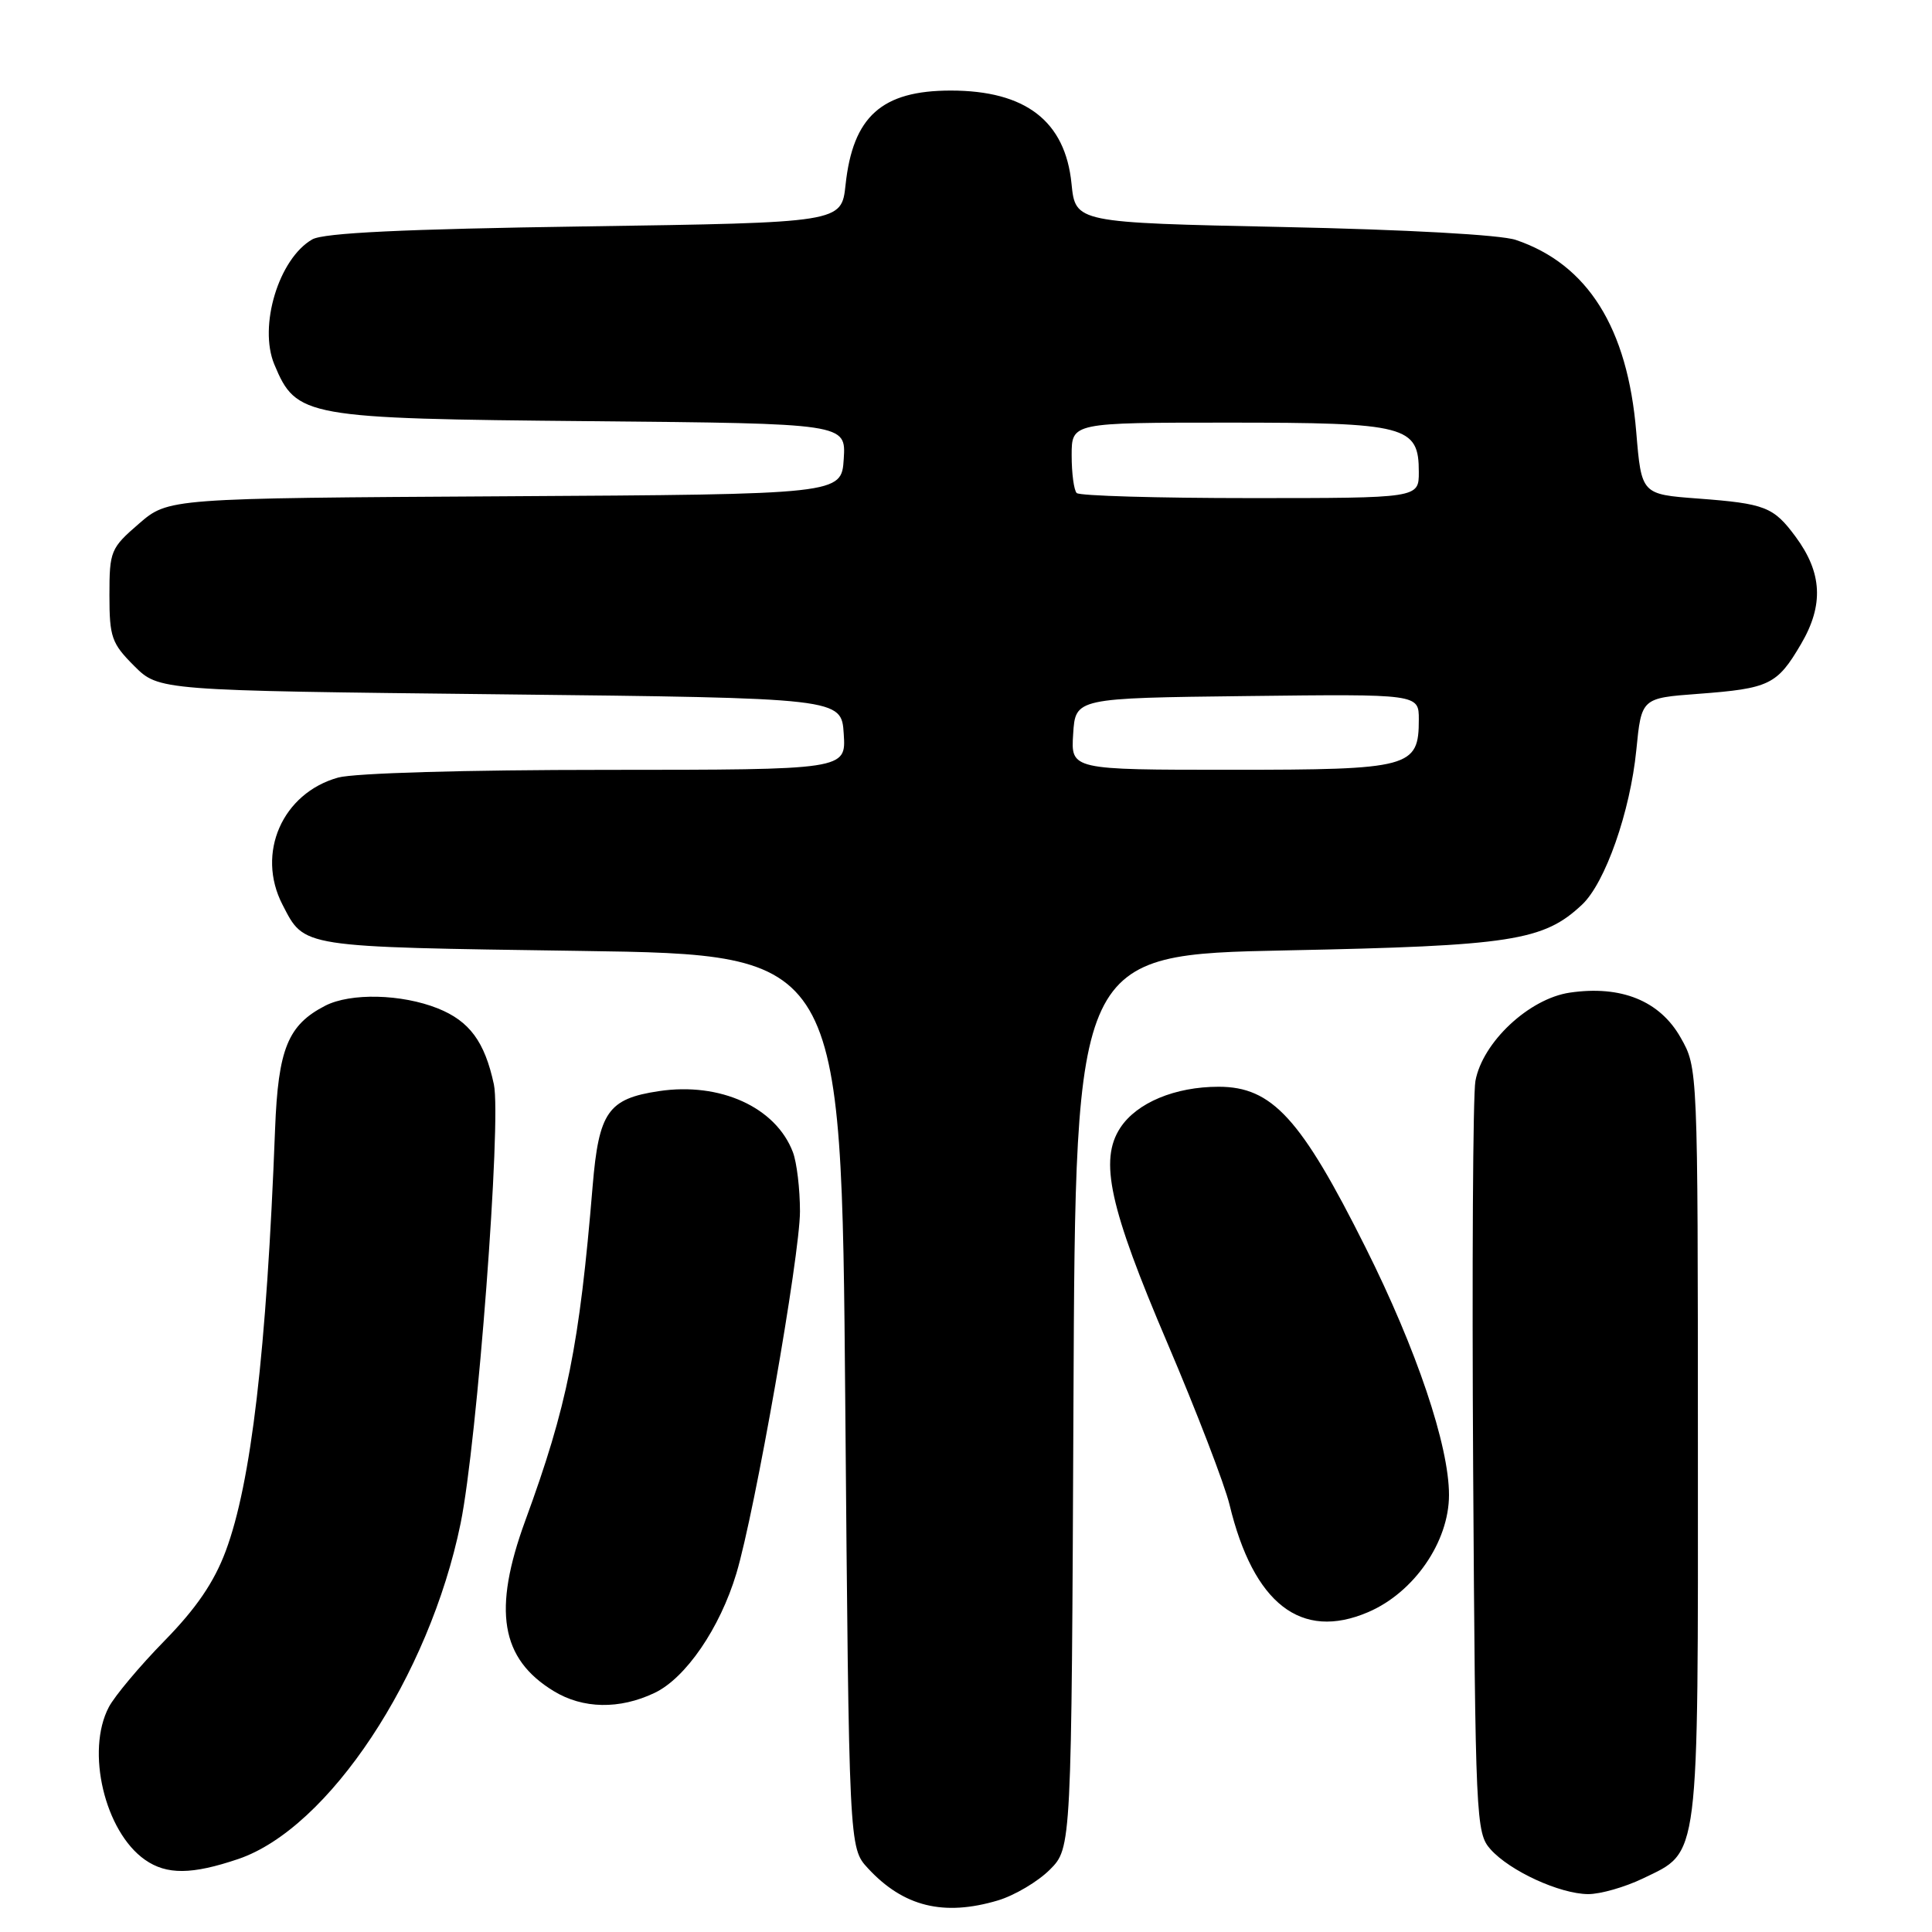 <?xml version="1.0" encoding="UTF-8" standalone="no"?>
<!DOCTYPE svg PUBLIC "-//W3C//DTD SVG 1.1//EN" "http://www.w3.org/Graphics/SVG/1.1/DTD/svg11.dtd" >
<svg xmlns="http://www.w3.org/2000/svg" xmlns:xlink="http://www.w3.org/1999/xlink" version="1.1" viewBox="0 0 256 256">
 <g >
 <path fill="currentColor"
d=" M 132.25 251.81 C 134.44 251.15 137.53 249.32 139.11 247.74 C 141.98 244.86 141.98 244.86 142.24 185.68 C 142.50 126.50 142.50 126.50 170.50 125.93 C 200.27 125.33 204.53 124.67 209.63 119.87 C 212.70 116.99 216.01 107.55 216.82 99.39 C 217.50 92.50 217.50 92.50 225.00 91.94 C 234.47 91.23 235.48 90.74 238.65 85.33 C 241.68 80.17 241.46 75.89 237.92 71.11 C 235.00 67.16 233.89 66.73 225.00 66.06 C 217.50 65.50 217.50 65.50 216.81 57.23 C 215.67 43.44 210.38 35.01 200.85 31.79 C 198.87 31.11 186.26 30.42 170.00 30.08 C 142.50 29.50 142.50 29.50 141.98 24.33 C 141.15 16.05 135.90 12.00 125.98 12.00 C 116.84 12.00 113.01 15.43 112.04 24.50 C 111.50 29.50 111.50 29.50 77.50 30.00 C 53.47 30.35 42.88 30.86 41.38 31.72 C 36.94 34.26 34.23 43.21 36.35 48.29 C 39.27 55.28 40.29 55.46 78.30 55.81 C 112.10 56.12 112.10 56.12 111.80 60.81 C 111.50 65.50 111.50 65.50 66.90 65.76 C 22.31 66.02 22.31 66.02 18.40 69.40 C 14.66 72.63 14.50 73.02 14.50 78.87 C 14.50 84.42 14.79 85.25 17.77 88.23 C 21.04 91.50 21.04 91.50 66.27 92.00 C 111.50 92.50 111.50 92.50 111.80 97.25 C 112.11 102.00 112.11 102.00 80.30 102.01 C 61.70 102.01 46.97 102.44 44.81 103.03 C 37.41 105.09 33.91 113.06 37.43 119.87 C 40.39 125.59 39.53 125.46 76.90 126.00 C 111.50 126.50 111.50 126.50 112.00 185.67 C 112.50 244.84 112.50 244.84 115.00 247.55 C 119.71 252.65 125.05 253.96 132.25 251.81 Z  M 217.71 248.90 C 225.25 245.25 225.00 247.24 224.98 191.30 C 224.97 141.50 224.97 141.50 222.70 137.50 C 219.94 132.61 214.81 130.53 208.00 131.53 C 202.60 132.33 196.44 138.10 195.50 143.24 C 195.17 145.03 195.04 168.17 195.20 194.65 C 195.49 241.16 195.57 242.87 197.50 245.04 C 200.07 247.92 206.67 250.95 210.43 250.98 C 212.05 250.99 215.32 250.05 217.71 248.90 Z  M 31.57 246.33 C 43.54 242.27 56.87 222.15 61.03 201.87 C 63.23 191.13 66.47 148.45 65.44 143.68 C 64.23 138.03 62.21 135.30 58.02 133.62 C 53.21 131.70 46.46 131.54 43.10 133.26 C 38.15 135.81 36.86 138.97 36.45 149.60 C 35.32 179.14 33.28 196.49 29.91 205.52 C 28.36 209.67 26.00 213.12 21.78 217.43 C 18.51 220.77 15.20 224.72 14.42 226.20 C 11.35 232.03 13.88 242.70 19.21 246.43 C 22.08 248.44 25.42 248.41 31.57 246.33 Z  M 86.73 224.32 C 90.86 222.36 95.39 215.75 97.57 208.50 C 100.03 200.32 106.00 166.33 106.00 160.52 C 106.00 157.55 105.58 154.02 105.06 152.66 C 102.80 146.72 95.43 143.36 87.31 144.58 C 80.57 145.59 79.35 147.34 78.53 157.14 C 76.77 178.35 75.17 186.30 69.60 201.50 C 65.26 213.37 66.33 219.79 73.37 224.08 C 77.24 226.44 82.09 226.53 86.73 224.32 Z  M 181.28 213.62 C 187.36 211.02 192.00 204.30 192.00 198.09 C 192.00 191.55 187.71 178.82 180.94 165.29 C 172.38 148.17 168.56 144.00 161.47 144.00 C 155.69 144.00 150.63 146.12 148.45 149.43 C 145.63 153.73 146.99 159.94 154.70 178.00 C 158.57 187.08 162.27 196.70 162.92 199.38 C 166.09 212.52 172.41 217.42 181.28 213.62 Z  M 142.20 97.25 C 142.50 92.50 142.50 92.50 165.25 92.23 C 188.00 91.96 188.00 91.96 188.00 95.33 C 188.00 101.71 186.90 102.00 163.12 102.00 C 141.89 102.00 141.89 102.00 142.20 97.25 Z  M 142.67 65.33 C 142.30 64.97 142.00 62.72 142.00 60.33 C 142.00 56.00 142.00 56.00 162.78 56.00 C 186.40 56.00 188.00 56.42 188.00 62.56 C 188.00 66.00 188.00 66.00 165.67 66.00 C 153.38 66.00 143.03 65.70 142.67 65.33 Z "/>
</g>
</svg>